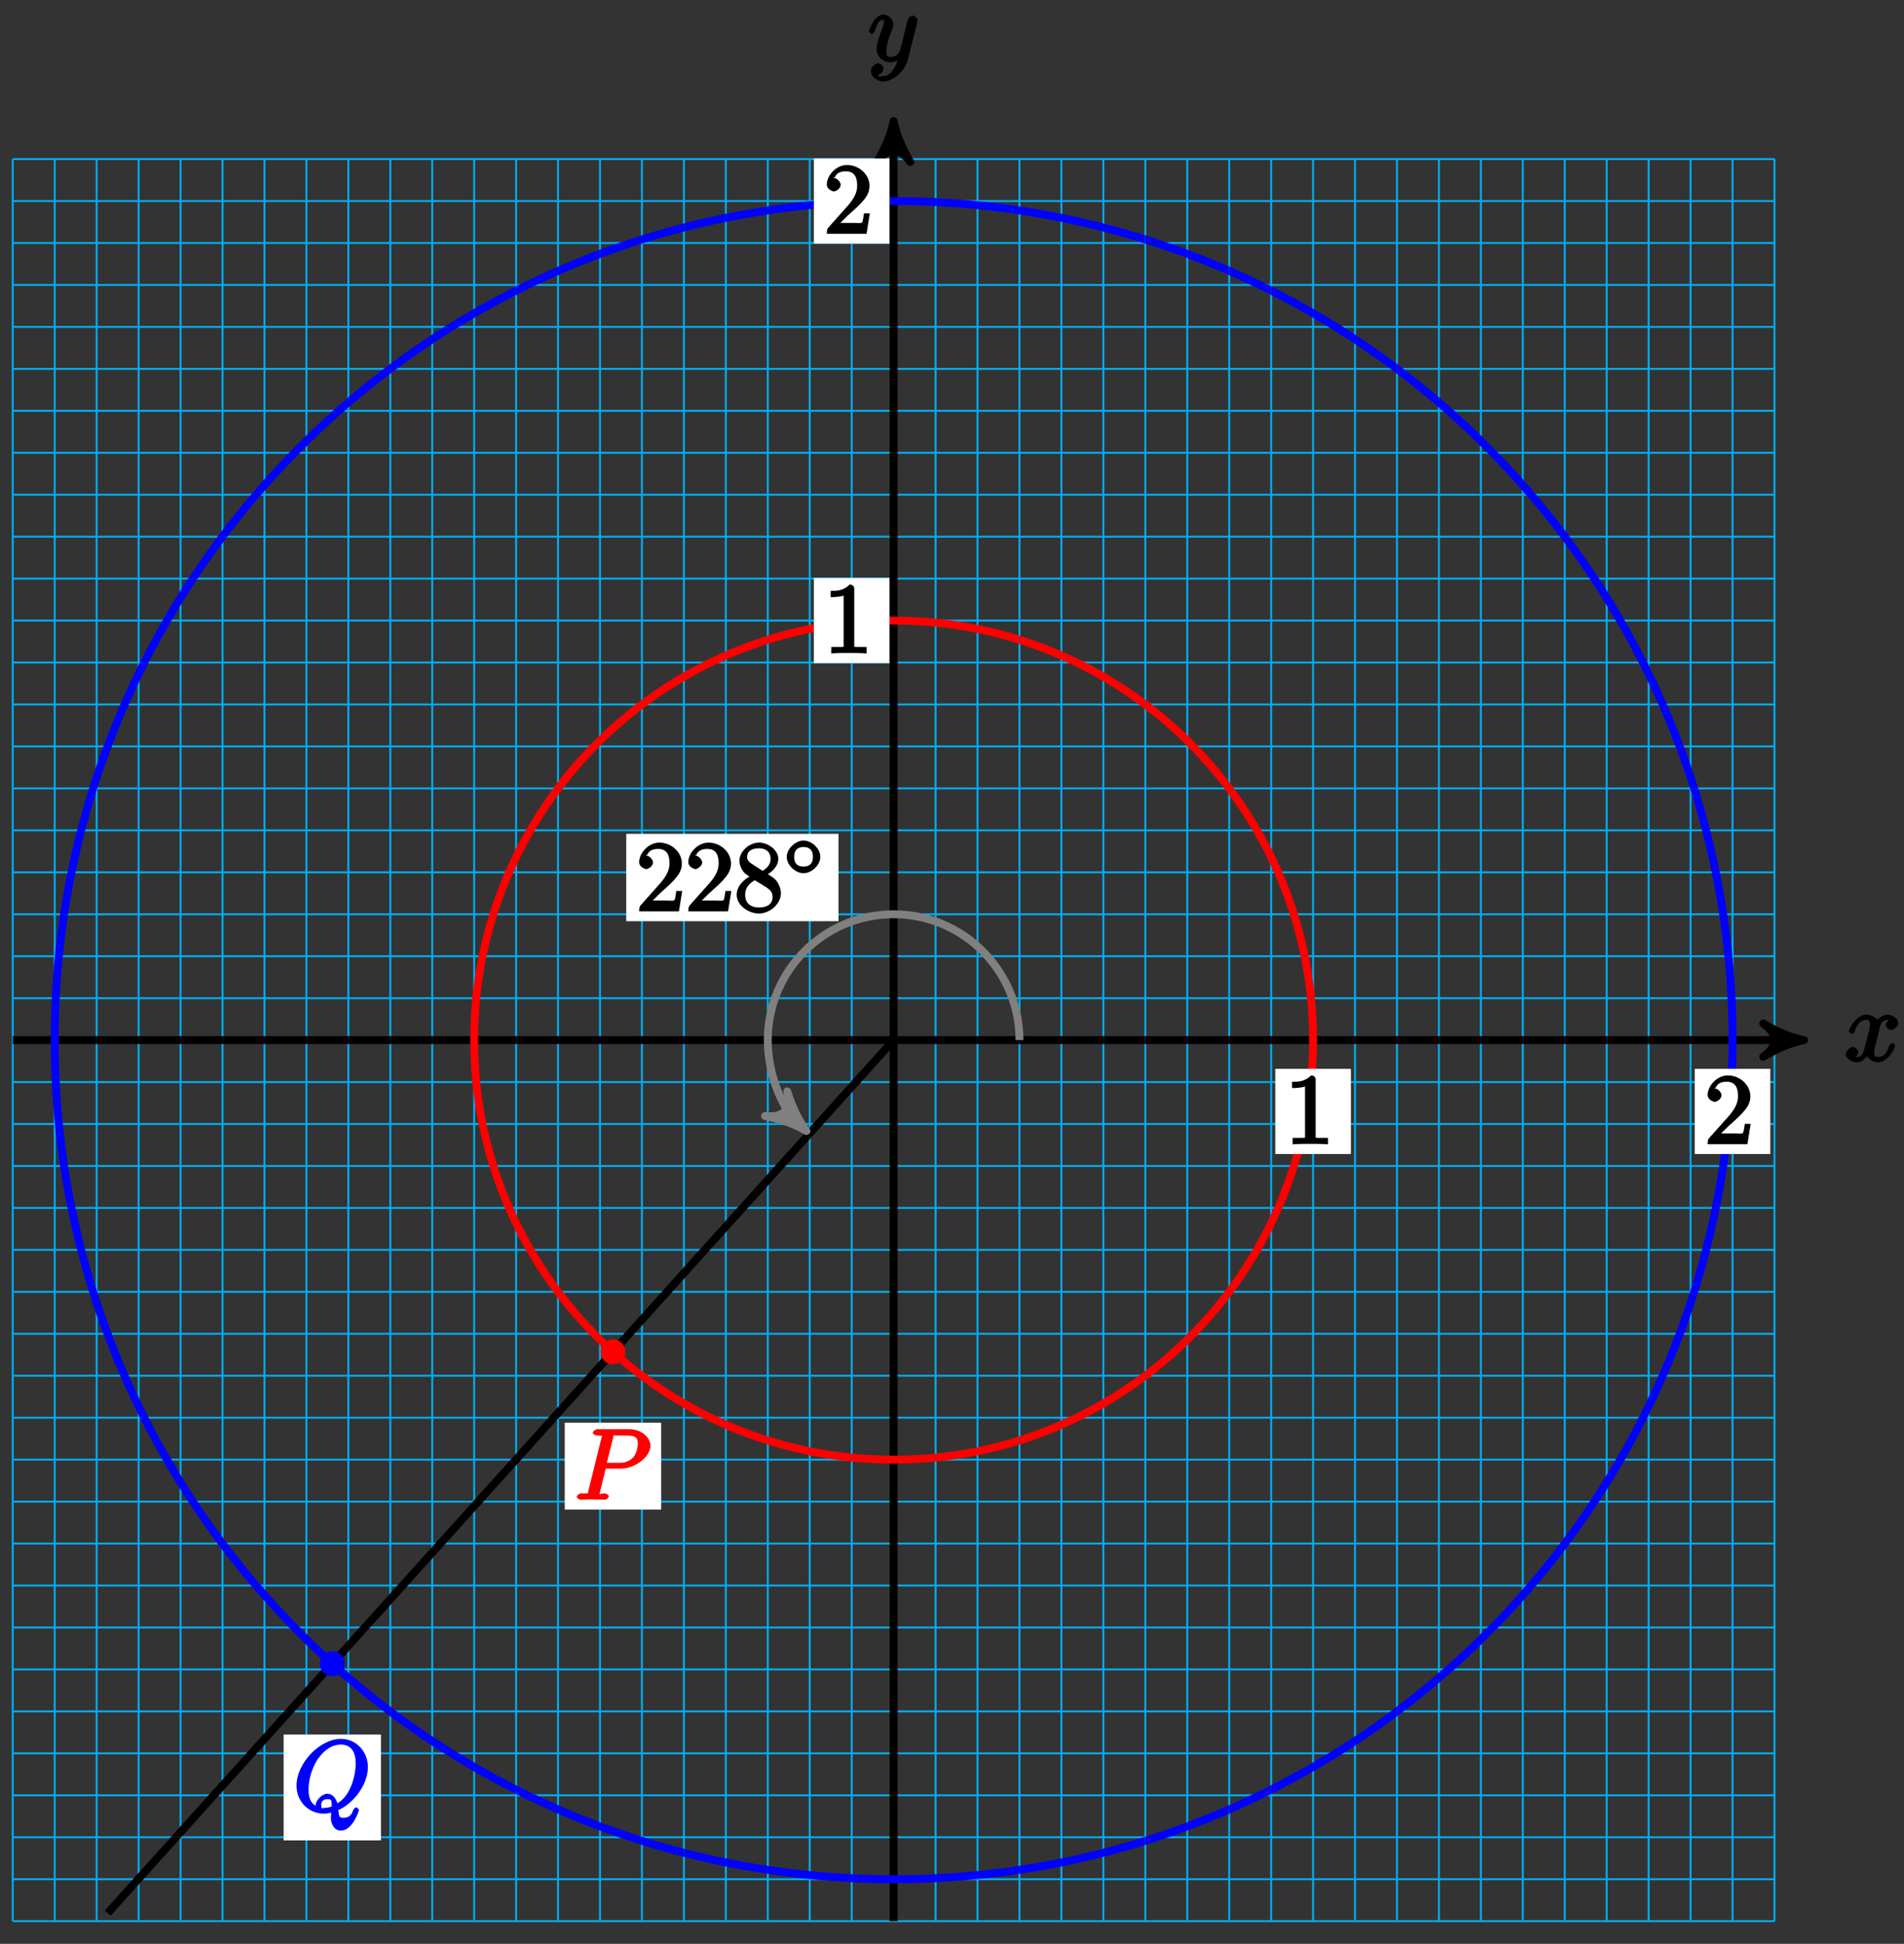 <?xml version="1.0" encoding="UTF-8"?>
<svg xmlns="http://www.w3.org/2000/svg" xmlns:xlink="http://www.w3.org/1999/xlink" width="193pt" height="197pt" viewBox="0 0 193 197" version="1.1">
<rect x="0" y="0" width="193" height="197" fill="#333333" stroke="none"/>
<defs>
<g>
<symbol overflow="visible" id="glyph0-0">
<path style="stroke:none;" d=""/>
</symbol>
<symbol overflow="visible" id="glyph0-1">
<path style="stroke:none;" d="M 3.5 -3.172 C 3.562 -3.422 3.625 -4.188 4.312 -4.188 C 4.359 -4.188 4.469 -4.234 4.688 -4.109 L 4.812 -4.391 C 4.531 -4.344 4.156 -3.922 4.156 -3.672 C 4.156 -3.516 4.453 -3.172 4.719 -3.172 C 4.938 -3.172 5.422 -3.516 5.422 -3.906 C 5.422 -4.422 4.672 -4.734 4.328 -4.734 C 3.75 -4.734 3.266 -4.156 3.297 -4.203 C 3.203 -4.469 2.5 -4.734 2.203 -4.734 C 1.172 -4.734 0.422 -3.281 0.422 -3.031 C 0.422 -2.938 0.703 -2.766 0.719 -2.766 C 0.797 -2.766 1 -2.953 1.016 -3.047 C 1.359 -4.094 1.844 -4.188 2.188 -4.188 C 2.375 -4.188 2.547 -4.25 2.547 -3.672 C 2.547 -3.375 2.375 -2.703 2 -1.312 C 1.844 -0.688 1.672 -0.438 1.234 -0.438 C 1.172 -0.438 1.062 -0.391 0.859 -0.516 L 0.734 -0.234 C 0.984 -0.297 1.375 -0.656 1.375 -0.938 C 1.375 -1.203 0.984 -1.453 0.844 -1.453 C 0.531 -1.453 0.109 -1.031 0.109 -0.703 C 0.109 -0.25 0.781 0.109 1.219 0.109 C 1.891 0.109 2.359 -0.641 2.391 -0.703 L 2.094 -0.812 C 2.219 -0.438 2.75 0.109 3.344 0.109 C 4.375 0.109 5.109 -1.328 5.109 -1.578 C 5.109 -1.688 4.859 -1.859 4.828 -1.859 C 4.734 -1.859 4.531 -1.641 4.516 -1.578 C 4.188 -0.516 3.688 -0.438 3.375 -0.438 C 2.984 -0.438 2.984 -0.594 2.984 -0.922 C 2.984 -1.141 3.047 -1.359 3.156 -1.797 Z M 3.5 -3.172 "/>
</symbol>
<symbol overflow="visible" id="glyph0-2">
<path style="stroke:none;" d="M 5.016 -3.953 C 5.047 -4.094 5.047 -4.109 5.047 -4.188 C 5.047 -4.359 4.75 -4.625 4.594 -4.625 C 4.5 -4.625 4.203 -4.516 4.109 -4.344 C 4.047 -4.203 3.969 -3.891 3.922 -3.703 C 3.859 -3.453 3.781 -3.188 3.734 -2.906 L 3.281 -1.109 C 3.234 -0.969 2.984 -0.438 2.328 -0.438 C 1.828 -0.438 1.891 -0.703 1.891 -1.078 C 1.891 -1.531 2.047 -2.156 2.391 -3.031 C 2.547 -3.438 2.594 -3.547 2.594 -3.75 C 2.594 -4.203 2.109 -4.734 1.609 -4.734 C 0.656 -4.734 0.109 -3.125 0.109 -3.031 C 0.109 -2.938 0.391 -2.766 0.406 -2.766 C 0.516 -2.766 0.688 -2.953 0.734 -3.109 C 1 -4.047 1.234 -4.188 1.578 -4.188 C 1.656 -4.188 1.641 -4.344 1.641 -4.031 C 1.641 -3.781 1.547 -3.516 1.469 -3.328 C 1.078 -2.266 0.891 -1.703 0.891 -1.234 C 0.891 -0.344 1.703 0.109 2.297 0.109 C 2.688 0.109 3.141 -0.109 3.422 -0.391 L 3.125 -0.5 C 2.984 0.016 2.922 0.391 2.516 0.922 C 2.266 1.25 2.016 1.5 1.562 1.5 C 1.422 1.5 1.141 1.641 1.031 1.406 C 0.953 1.406 1.203 1.359 1.344 1.234 C 1.453 1.141 1.594 0.906 1.594 0.719 C 1.594 0.406 1.156 0.203 1.062 0.203 C 0.828 0.203 0.312 0.531 0.312 1.016 C 0.312 1.516 0.938 2.047 1.562 2.047 C 2.578 2.047 3.781 0.984 4.062 -0.156 Z M 5.016 -3.953 "/>
</symbol>
<symbol overflow="visible" id="glyph0-3">
<path style="stroke:none;" d="M 3.016 -3.156 L 4.719 -3.156 C 6.125 -3.156 7.688 -4.344 7.688 -5.469 C 7.688 -6.234 6.859 -7.141 5.547 -7.141 L 2.328 -7.141 C 2.141 -7.141 1.844 -6.969 1.844 -6.781 C 1.844 -6.656 2.109 -6.5 2.312 -6.5 C 2.438 -6.5 2.625 -6.484 2.734 -6.484 C 2.906 -6.453 2.781 -6.594 2.781 -6.484 C 2.781 -6.438 2.766 -6.406 2.734 -6.297 L 1.406 -0.938 C 1.312 -0.547 1.469 -0.641 0.672 -0.641 C 0.516 -0.641 0.219 -0.469 0.219 -0.281 C 0.219 -0.156 0.516 0 0.547 0 C 0.828 0 1.531 -0.031 1.812 -0.031 C 2.031 -0.031 2.25 -0.016 2.453 -0.016 C 2.672 -0.016 2.891 0 3.094 0 C 3.172 0 3.469 -0.156 3.469 -0.359 C 3.469 -0.469 3.203 -0.641 3.016 -0.641 C 2.656 -0.641 2.547 -0.469 2.547 -0.641 C 2.547 -0.703 2.562 -0.75 2.578 -0.812 L 3.156 -3.156 Z M 3.906 -6.281 C 4 -6.625 3.844 -6.5 4.281 -6.5 L 5.234 -6.5 C 6.062 -6.5 6.406 -6.391 6.406 -5.703 C 6.406 -5.312 6.266 -4.578 5.875 -4.219 C 5.375 -3.766 4.906 -3.734 4.469 -3.734 L 3.266 -3.734 Z M 3.906 -6.281 "/>
</symbol>
<symbol overflow="visible" id="glyph0-4">
<path style="stroke:none;" d="M 4.359 -0.062 C 5.906 -0.641 7.547 -2.578 7.547 -4.5 C 7.547 -6.109 6.312 -7.359 4.828 -7.359 C 2.688 -7.359 0.312 -4.922 0.312 -2.609 C 0.312 -0.953 1.609 0.219 3.047 0.219 C 3.297 0.219 3.625 0.172 3.828 0.125 C 3.797 0.531 3.797 0.547 3.797 0.672 C 3.797 1 3.984 1.938 4.812 1.938 C 5.984 1.938 6.641 -0.047 6.641 -0.156 C 6.641 -0.234 6.406 -0.422 6.359 -0.422 C 6.281 -0.422 6.078 -0.203 6.062 -0.156 C 5.828 0.562 5.422 0.641 5.078 0.641 C 4.609 0.641 4.641 0.531 4.547 -0.125 Z M 2.484 -0.469 C 1.703 -0.781 1.531 -1.391 1.531 -2.281 C 1.531 -2.969 1.75 -4.281 2.5 -5.359 C 3.234 -6.375 4.047 -6.781 4.781 -6.781 C 5.766 -6.781 6.312 -6.156 6.312 -4.828 C 6.312 -3.828 5.859 -1.609 4.453 -0.828 C 4.438 -0.906 4.172 -1.797 3.438 -1.797 C 2.906 -1.797 2.25 -1.141 2.25 -0.625 C 2.25 -0.422 2.297 -0.312 2.297 -0.531 Z M 3.094 -0.359 C 2.953 -0.359 2.812 -0.188 2.812 -0.625 C 2.812 -1.016 3.016 -1.25 3.438 -1.25 C 3.859 -1.25 3.875 -1.172 3.875 -0.562 C 3.875 -0.422 4.031 -0.578 3.938 -0.531 C 3.672 -0.422 3.375 -0.359 3.094 -0.359 Z M 3.094 -0.359 "/>
</symbol>
<symbol overflow="visible" id="glyph1-0">
<path style="stroke:none;" d=""/>
</symbol>
<symbol overflow="visible" id="glyph1-1">
<path style="stroke:none;" d="M 1.391 -0.812 L 2.438 -1.844 C 4 -3.219 4.641 -3.875 4.641 -4.859 C 4.641 -6 3.578 -6.969 2.359 -6.969 C 1.234 -6.969 0.312 -5.875 0.312 -5 C 0.312 -4.438 1 -4.281 1.031 -4.281 C 1.203 -4.281 1.719 -4.562 1.719 -4.969 C 1.719 -5.219 1.359 -5.656 1.016 -5.656 C 0.938 -5.656 0.922 -5.656 1.141 -5.734 C 1.281 -6.125 1.656 -6.328 2.234 -6.328 C 3.141 -6.328 3.391 -5.688 3.391 -4.859 C 3.391 -4.062 2.938 -3.406 2.391 -2.781 L 0.484 -0.641 C 0.375 -0.531 0.312 -0.406 0.312 0 L 4.344 0 L 4.672 -2.062 L 4.078 -2.062 C 4 -1.594 3.984 -1.281 3.875 -1.125 C 3.812 -1.047 3.281 -1.094 3.062 -1.094 L 1.266 -1.094 Z M 1.391 -0.812 "/>
</symbol>
<symbol overflow="visible" id="glyph1-2">
<path style="stroke:none;" d="M 1.75 -4.828 C 1.281 -5.141 1.297 -5.359 1.297 -5.516 C 1.297 -6.125 1.781 -6.391 2.484 -6.391 C 3.203 -6.391 3.672 -6.031 3.672 -5.312 C 3.672 -4.75 3.328 -4.391 2.859 -4.109 Z M 3.203 -3.656 C 3.922 -4.031 4.453 -4.656 4.453 -5.312 C 4.453 -6.234 3.406 -6.969 2.5 -6.969 C 1.5 -6.969 0.516 -6.062 0.516 -5.141 C 0.516 -4.953 0.578 -4.391 1 -3.922 C 1.109 -3.812 1.469 -3.562 1.531 -3.516 C 1.141 -3.328 0.234 -2.656 0.234 -1.672 C 0.234 -0.609 1.438 0.219 2.484 0.219 C 3.609 0.219 4.719 -0.766 4.719 -1.828 C 4.719 -2.188 4.562 -2.766 4.188 -3.188 C 4 -3.391 3.844 -3.484 3.406 -3.766 Z M 1.953 -3.234 L 3.188 -2.469 C 3.453 -2.266 3.875 -2.078 3.875 -1.469 C 3.875 -0.734 3.312 -0.391 2.5 -0.391 C 1.641 -0.391 1.094 -0.844 1.094 -1.672 C 1.094 -2.25 1.359 -2.766 2.078 -3.156 Z M 1.953 -3.234 "/>
</symbol>
<symbol overflow="visible" id="glyph2-0">
<path style="stroke:none;" d=""/>
</symbol>
<symbol overflow="visible" id="glyph2-1">
<path style="stroke:none;" d="M 3.734 -1.906 C 3.734 -2.75 2.859 -3.562 2.031 -3.562 C 1.203 -3.562 0.328 -2.719 0.328 -1.906 C 0.328 -1.062 1.219 -0.25 2.031 -0.25 C 2.875 -0.25 3.734 -1.094 3.734 -1.906 Z M 2.031 -0.922 C 1.375 -0.922 1.078 -1.281 1.078 -1.906 C 1.078 -2.547 1.391 -2.906 2.031 -2.906 C 2.688 -2.906 2.984 -2.531 2.984 -1.906 C 2.984 -1.266 2.672 -0.922 2.031 -0.922 Z M 2.031 -0.922 "/>
</symbol>
<symbol overflow="visible" id="glyph3-0">
<path style="stroke:none;" d=""/>
</symbol>
<symbol overflow="visible" id="glyph3-1">
<path style="stroke:none;" d="M 4.344 -0.156 L 4.344 -0.641 L 3.859 -0.641 C 2.953 -0.641 3.094 -0.578 3.094 -0.953 L 3.094 -6.547 C 3.094 -6.781 2.938 -6.969 2.625 -6.969 C 1.953 -6.281 1.203 -6.328 0.703 -6.328 L 0.703 -5.688 C 1.094 -5.688 1.797 -5.734 2.016 -5.859 L 2.016 -0.953 C 2.016 -0.594 2.156 -0.641 1.266 -0.641 L 0.766 -0.641 L 0.766 0.016 C 1.297 -0.031 2.156 -0.031 2.562 -0.031 C 2.953 -0.031 3.828 -0.031 4.344 0.016 Z M 4.344 -0.156 "/>
</symbol>
<symbol overflow="visible" id="glyph3-2">
<path style="stroke:none;" d="M 4.469 -2.062 L 4.078 -2.062 C 4 -1.594 3.984 -1.281 3.875 -1.125 C 3.812 -1.047 3.281 -1.094 3.062 -1.094 L 1.266 -1.094 L 1.391 -0.812 L 2.438 -1.844 C 4 -3.219 4.641 -3.875 4.641 -4.859 C 4.641 -6 3.578 -6.969 2.359 -6.969 C 1.234 -6.969 0.312 -5.875 0.312 -5 C 0.312 -4.438 1 -4.281 1.031 -4.281 C 1.203 -4.281 1.719 -4.562 1.719 -4.969 C 1.719 -5.219 1.359 -5.656 1.016 -5.656 C 0.938 -5.656 0.922 -5.656 1.141 -5.734 C 1.281 -6.125 1.656 -6.328 2.234 -6.328 C 3.141 -6.328 3.391 -5.688 3.391 -4.859 C 3.391 -4.062 2.938 -3.406 2.391 -2.781 L 0.484 -0.641 C 0.375 -0.531 0.312 -0.406 0.312 0 L 4.344 0 L 4.672 -2.062 Z M 4.469 -2.062 "/>
</symbol>
</g>
</defs>
<g id="surface1">
<path style="fill:none;stroke-width:0.199;stroke-linecap:butt;stroke-linejoin:miter;stroke:rgb(0%,67.839%,93.729%);stroke-opacity:1;stroke-miterlimit:10;" d="M -89.29 -89.288 L 89.288 -89.288 M -89.29 -85.038 L 89.288 -85.038 M -89.29 -80.785 L 89.288 -80.785 M -89.29 -76.535 L 89.288 -76.535 M -89.29 -72.281 L 89.288 -72.281 M -89.29 -68.031 L 89.288 -68.031 M -89.29 -63.778 L 89.288 -63.778 M -89.29 -59.528 L 89.288 -59.528 M -89.29 -55.274 L 89.288 -55.274 M -89.29 -51.02 L 89.288 -51.02 M -89.29 -46.771 L 89.288 -46.771 M -89.29 -42.517 L 89.288 -42.517 M -89.29 -38.267 L 89.288 -38.267 M -89.29 -34.013 L 89.288 -34.013 M -89.29 -29.764 L 89.288 -29.764 M -89.29 -25.51 L 89.288 -25.51 M -89.29 -21.26 L 89.288 -21.26 M -89.29 -17.006 L 89.288 -17.006 M -89.29 -12.757 L 89.288 -12.757 M -89.29 -8.503 L 89.288 -8.503 M -89.29 -4.253 L 89.288 -4.253 M -89.29 0 L 89.288 0 M -89.29 4.25 L 89.288 4.25 M -89.29 8.504 L 89.288 8.504 M -89.29 12.754 L 89.288 12.754 M -89.29 17.007 L 89.288 17.007 M -89.29 21.261 L 89.288 21.261 M -89.29 25.511 L 89.288 25.511 M -89.29 29.765 L 89.288 29.765 M -89.29 34.014 L 89.288 34.014 M -89.29 38.268 L 89.288 38.268 M -89.29 42.518 L 89.288 42.518 M -89.29 46.772 L 89.288 46.772 M -89.29 51.021 L 89.288 51.021 M -89.29 55.275 L 89.288 55.275 M -89.29 59.525 L 89.288 59.525 M -89.29 63.779 L 89.288 63.779 M -89.29 68.028 L 89.288 68.028 M -89.29 72.282 L 89.288 72.282 M -89.29 76.532 L 89.288 76.532 M -89.29 80.785 L 89.288 80.785 M -89.29 85.035 L 89.288 85.035 M -89.29 89.289 L 89.288 89.289 M -89.29 -89.288 L -89.29 89.289 M -85.036 -89.288 L -85.036 89.289 M -80.786 -89.288 L -80.786 89.289 M -76.532 -89.288 L -76.532 89.289 M -72.282 -89.288 L -72.282 89.289 M -68.028 -89.288 L -68.028 89.289 M -63.778 -89.288 L -63.778 89.289 M -59.524 -89.288 L -59.524 89.289 M -55.274 -89.288 L -55.274 89.289 M -51.02 -89.288 L -51.02 89.289 M -46.77 -89.288 L -46.77 89.289 M -42.517 -89.288 L -42.517 89.289 M -38.267 -89.288 L -38.267 89.289 M -34.017 -89.288 L -34.017 89.289 M -29.763 -89.288 L -29.763 89.289 M -25.513 -89.288 L -25.513 89.289 M -21.259 -89.288 L -21.259 89.289 M -17.009 -89.288 L -17.009 89.289 M -12.755 -89.288 L -12.755 89.289 M -8.505 -89.288 L -8.505 89.289 M -4.251 -89.288 L -4.251 89.289 M -0.001 -89.288 L -0.001 89.289 M 4.253 -89.288 L 4.253 89.289 M 8.503 -89.288 L 8.503 89.289 M 12.757 -89.288 L 12.757 89.289 M 17.007 -89.288 L 17.007 89.289 M 21.261 -89.288 L 21.261 89.289 M 25.511 -89.288 L 25.511 89.289 M 29.765 -89.288 L 29.765 89.289 M 34.015 -89.288 L 34.015 89.289 M 38.269 -89.288 L 38.269 89.289 M 42.519 -89.288 L 42.519 89.289 M 46.769 -89.288 L 46.769 89.289 M 51.022 -89.288 L 51.022 89.289 M 55.272 -89.288 L 55.272 89.289 M 59.526 -89.288 L 59.526 89.289 M 63.776 -89.288 L 63.776 89.289 M 68.03 -89.288 L 68.03 89.289 M 72.28 -89.288 L 72.28 89.289 M 76.534 -89.288 L 76.534 89.289 M 80.784 -89.288 L 80.784 89.289 M 85.038 -89.288 L 85.038 89.289 M 89.288 -89.288 L 89.288 89.289 " transform="matrix(1,0,0,-1,90.583,105.411)"/>
<path style="fill:none;stroke-width:0.797;stroke-linecap:butt;stroke-linejoin:miter;stroke:rgb(0%,0%,0%);stroke-opacity:1;stroke-miterlimit:10;" d="M -89.29 0 L 91.257 0 " transform="matrix(1,0,0,-1,90.583,105.411)"/>
<path style="fill-rule:nonzero;fill:rgb(0%,0%,0%);fill-opacity:1;stroke-width:0.797;stroke-linecap:butt;stroke-linejoin:round;stroke:rgb(0%,0%,0%);stroke-opacity:1;stroke-miterlimit:10;" d="M 1.036 0 C -0.261 0.258 -1.554 0.778 -3.108 1.684 C -1.554 0.52 -1.554 -0.519 -3.108 -1.683 C -1.554 -0.777 -0.261 -0.257 1.036 0 Z M 1.036 0 " transform="matrix(1,0,0,-1,181.839,105.411)"/>
<g style="fill:rgb(0%,0%,0%);fill-opacity:1;">
  <use xlink:href="#glyph0-1" x="186.992" y="107.556"/>
</g>
<path style="fill:none;stroke-width:0.797;stroke-linecap:butt;stroke-linejoin:miter;stroke:rgb(0%,0%,0%);stroke-opacity:1;stroke-miterlimit:10;" d="M -0.001 -89.288 L -0.001 92.105 " transform="matrix(1,0,0,-1,90.583,105.411)"/>
<path style="fill-rule:nonzero;fill:rgb(0%,0%,0%);fill-opacity:1;stroke-width:0.797;stroke-linecap:butt;stroke-linejoin:round;stroke:rgb(0%,0%,0%);stroke-opacity:1;stroke-miterlimit:10;" d="M 1.034 0.001 C -0.259 0.259 -1.555 0.778 -3.11 1.685 C -1.555 0.517 -1.555 -0.519 -3.11 -1.683 C -1.555 -0.776 -0.259 -0.261 1.034 0.001 Z M 1.034 0.001 " transform="matrix(0,-1,-1,0,90.583,13.3)"/>
<g style="fill:rgb(0%,0%,0%);fill-opacity:1;">
  <use xlink:href="#glyph0-2" x="87.962" y="6.209"/>
</g>
<path style="fill:none;stroke-width:0.797;stroke-linecap:butt;stroke-linejoin:miter;stroke:rgb(0%,0%,0%);stroke-opacity:1;stroke-miterlimit:10;" d="M -79.661 -88.468 L -0.001 0 " transform="matrix(1,0,0,-1,90.583,105.411)"/>
<path style="fill:none;stroke-width:0.797;stroke-linecap:butt;stroke-linejoin:miter;stroke:rgb(100%,0%,0%);stroke-opacity:1;stroke-miterlimit:10;" d="M 42.519 0 C 42.519 23.484 23.483 42.518 -0.001 42.518 C -23.481 42.518 -42.517 23.484 -42.517 0 C -42.517 -23.483 -23.481 -42.517 -0.001 -42.517 C 23.483 -42.517 42.519 -23.483 42.519 0 Z M 42.519 0 " transform="matrix(1,0,0,-1,90.583,105.411)"/>
<path style="fill:none;stroke-width:0.797;stroke-linecap:butt;stroke-linejoin:miter;stroke:rgb(0%,0%,100%);stroke-opacity:1;stroke-miterlimit:10;" d="M 85.038 0 C 85.038 46.967 46.964 85.035 -0.001 85.035 C -46.966 85.035 -85.036 46.967 -85.036 0 C -85.036 -46.966 -46.966 -85.038 -0.001 -85.038 C 46.964 -85.038 85.038 -46.966 85.038 0 Z M 85.038 0 " transform="matrix(1,0,0,-1,90.583,105.411)"/>
<path style="fill-rule:nonzero;fill:rgb(100%,0%,0%);fill-opacity:1;stroke-width:0.399;stroke-linecap:butt;stroke-linejoin:miter;stroke:rgb(100%,0%,0%);stroke-opacity:1;stroke-miterlimit:10;" d="M -27.388 -31.596 C -27.388 -31.01 -27.864 -30.533 -28.45 -30.533 C -29.036 -30.533 -29.513 -31.01 -29.513 -31.596 C -29.513 -32.182 -29.036 -32.658 -28.45 -32.658 C -27.864 -32.658 -27.388 -32.182 -27.388 -31.596 Z M -27.388 -31.596 " transform="matrix(1,0,0,-1,90.583,105.411)"/>
<path style=" stroke:none;fill-rule:nonzero;fill:rgb(100%,100%,100%);fill-opacity:1;" d="M 57.246 152.984 L 67.02 152.984 L 67.02 144.184 L 57.246 144.184 Z M 57.246 152.984 "/>
<g style="fill:rgb(100%,0%,0%);fill-opacity:1;">
  <use xlink:href="#glyph0-3" x="58.244" y="151.986"/>
</g>
<path style="fill-rule:nonzero;fill:rgb(0%,0%,100%);fill-opacity:1;stroke-width:0.399;stroke-linecap:butt;stroke-linejoin:miter;stroke:rgb(0%,0%,100%);stroke-opacity:1;stroke-miterlimit:10;" d="M -55.837 -63.192 C -55.837 -62.606 -56.313 -62.129 -56.899 -62.129 C -57.485 -62.129 -57.962 -62.606 -57.962 -63.192 C -57.962 -63.778 -57.485 -64.254 -56.899 -64.254 C -56.313 -64.254 -55.837 -63.778 -55.837 -63.192 Z M -55.837 -63.192 " transform="matrix(1,0,0,-1,90.583,105.411)"/>
<path style=" stroke:none;fill-rule:nonzero;fill:rgb(100%,100%,100%);fill-opacity:1;" d="M 28.75 186.516 L 38.617 186.516 L 38.617 175.781 L 28.75 175.781 Z M 28.75 186.516 "/>
<g style="fill:rgb(0%,0%,100%);fill-opacity:1;">
  <use xlink:href="#glyph0-4" x="29.746" y="183.584"/>
</g>
<path style="fill:none;stroke-width:0.797;stroke-linecap:butt;stroke-linejoin:miter;stroke:rgb(50%,50%,50%);stroke-opacity:1;stroke-miterlimit:10;" d="M 12.757 0 C 12.757 7.043 7.046 12.754 -0.001 12.754 C -7.044 12.754 -12.755 7.043 -12.755 0 C -12.755 -3.613 -11.22 -7.062 -9.603 -8.519 " transform="matrix(1,0,0,-1,90.583,105.411)"/>
<path style="fill-rule:nonzero;fill:rgb(50%,50%,50%);fill-opacity:1;stroke-width:0.797;stroke-linecap:butt;stroke-linejoin:round;stroke:rgb(50%,50%,50%);stroke-opacity:1;stroke-miterlimit:10;" d="M 1.036 -0.002 C -0.262 0.259 -1.554 0.778 -3.11 1.683 C -1.556 0.518 -1.555 -0.517 -3.107 -1.683 C -1.552 -0.777 -0.258 -0.258 1.036 -0.002 Z M 1.036 -0.002 " transform="matrix(0.743,0.669,0.669,-0.743,80.982,113.93)"/>
<path style=" stroke:none;fill-rule:nonzero;fill:rgb(100%,100%,100%);fill-opacity:1;" d="M 63.48 93.359 L 84.996 93.359 L 84.996 84.504 L 63.48 84.504 Z M 63.48 93.359 "/>
<g style="fill:rgb(0%,0%,0%);fill-opacity:1;">
  <use xlink:href="#glyph1-1" x="64.476" y="92.362"/>
  <use xlink:href="#glyph1-1" x="69.457" y="92.362"/>
  <use xlink:href="#glyph1-2" x="74.439" y="92.362"/>
</g>
<g style="fill:rgb(0%,0%,0%);fill-opacity:1;">
  <use xlink:href="#glyph2-1" x="79.42" y="88.746"/>
</g>
<path style=" stroke:none;fill-rule:nonzero;fill:rgb(100%,100%,100%);fill-opacity:1;" d="M 129.27 116.953 L 136.934 116.953 L 136.934 108.324 L 129.27 108.324 Z M 129.27 116.953 "/>
<g style="fill:rgb(0%,0%,0%);fill-opacity:1;">
  <use xlink:href="#glyph3-1" x="130.267" y="115.957"/>
</g>
<path style=" stroke:none;fill-rule:nonzero;fill:rgb(100%,100%,100%);fill-opacity:1;" d="M 171.789 116.953 L 179.449 116.953 L 179.449 108.324 L 171.789 108.324 Z M 171.789 116.953 "/>
<g style="fill:rgb(0%,0%,0%);fill-opacity:1;">
  <use xlink:href="#glyph3-2" x="172.785" y="115.957"/>
</g>
<path style=" stroke:none;fill-rule:nonzero;fill:rgb(100%,100%,100%);fill-opacity:1;" d="M 82.5 67.203 L 90.16 67.203 L 90.16 58.574 L 82.5 58.574 Z M 82.5 67.203 "/>
<g style="fill:rgb(0%,0%,0%);fill-opacity:1;">
  <use xlink:href="#glyph3-1" x="83.497" y="66.208"/>
</g>
<path style=" stroke:none;fill-rule:nonzero;fill:rgb(100%,100%,100%);fill-opacity:1;" d="M 82.5 24.684 L 90.16 24.684 L 90.16 16.055 L 82.5 16.055 Z M 82.5 24.684 "/>
<g style="fill:rgb(0%,0%,0%);fill-opacity:1;">
  <use xlink:href="#glyph3-2" x="83.497" y="23.688"/>
</g>
</g>
</svg>

